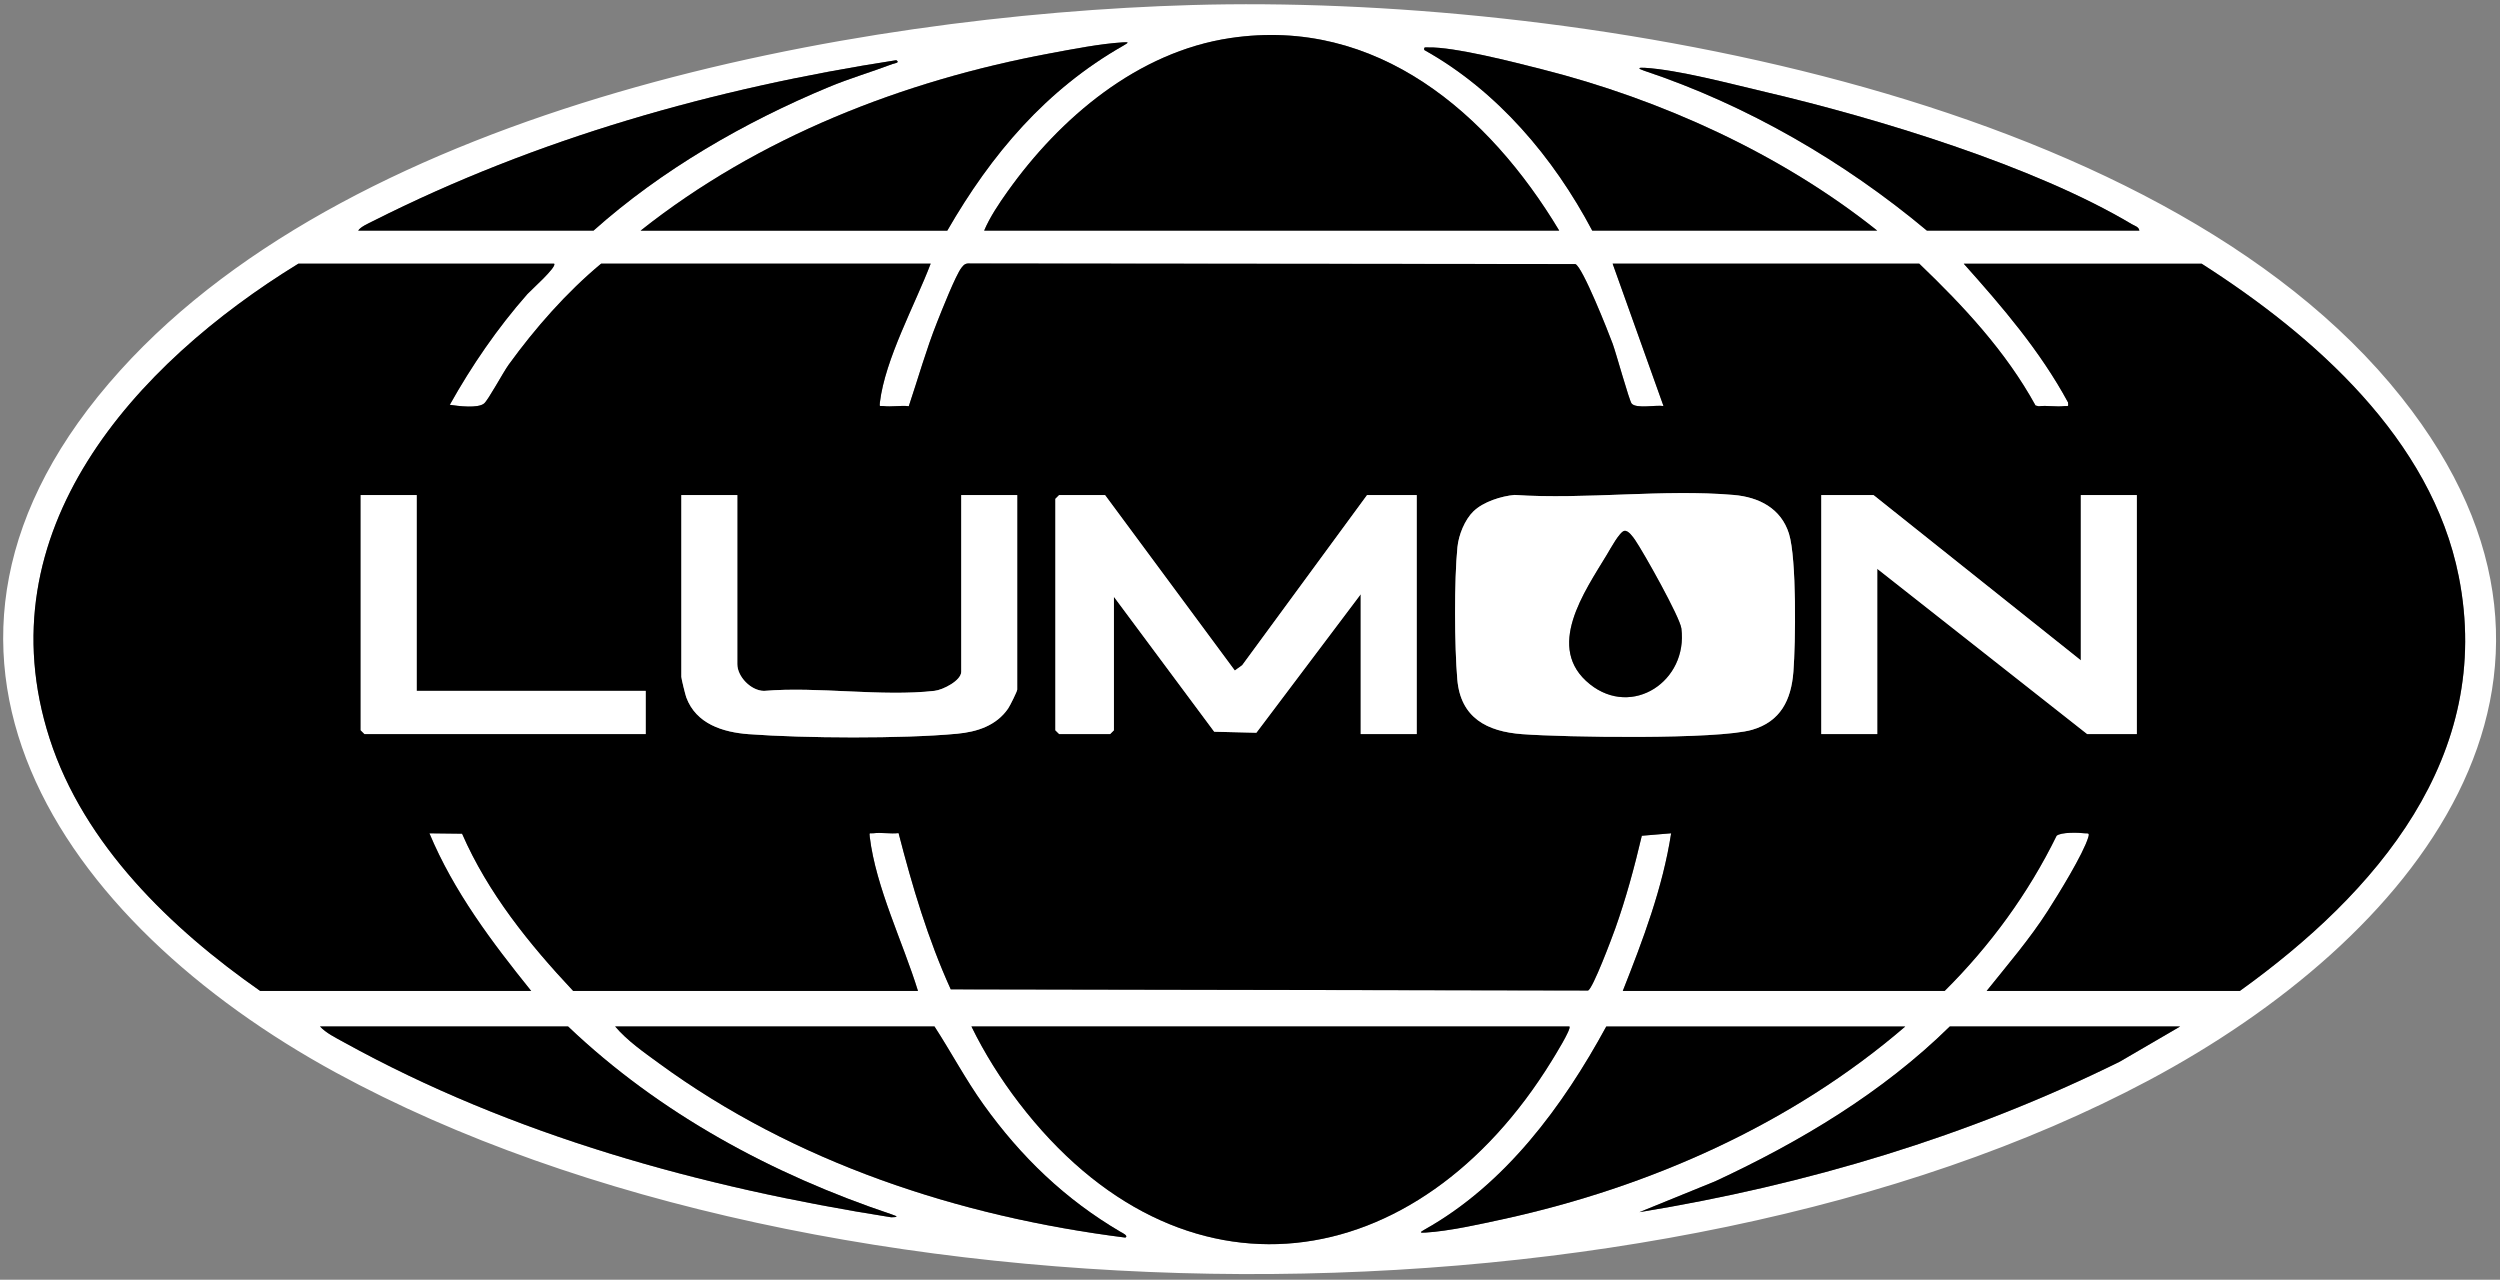 <svg width="252" height="129" viewBox="0 0 252 129" fill="none" xmlns="http://www.w3.org/2000/svg">
<rect x="0" y="0" width="252" height="129" fill="#808080" stroke="none"/>
<path d="M120.182 0.506C157.53 -0.559 217.402 9.008 242.059 40.041C264.866 68.743 242.967 94.846 216.589 108.901C167.174 135.225 83.053 134.899 33.882 108.131C6.236 93.08 -13.291 65.475 12.122 37.338C36.188 10.697 85.79 1.487 120.182 0.506ZM157.17 23.245C150.08 11.429 138.783 1.644 124.025 3.836C114.692 5.222 106.857 11.86 101.556 19.315C100.696 20.521 99.785 21.879 99.205 23.245H157.17ZM64.579 23.245H95.485C99.929 15.534 105.443 9.031 113.244 4.591C113.824 4.259 113.783 4.231 113.177 4.267C110.903 4.406 108.097 4.958 105.823 5.381C90.975 8.148 76.433 13.845 64.576 23.242L64.579 23.245ZM189.23 23.245C179.539 15.508 167.415 10.009 155.376 6.968C152.593 6.264 146.605 4.714 143.966 4.781C143.678 4.788 143.511 4.693 143.578 5.042C150.922 9.144 156.611 15.878 160.505 23.245H189.232H189.23ZM36.108 23.245H59.832C66.684 17.123 75.08 12.289 83.562 8.767C85.656 7.897 87.851 7.253 89.971 6.452C90.156 6.382 90.762 6.334 90.351 6.067C72.046 8.89 54.113 13.955 37.592 22.293C37.168 22.506 36.344 22.865 36.108 23.245ZM215.649 23.245C215.59 22.857 215.164 22.765 214.884 22.598C205.035 16.717 189.178 11.904 177.948 9.273C174.459 8.454 169.202 7.042 165.765 6.834C165.115 6.796 165.054 6.903 165.729 7.129C176.084 10.582 185.895 16.273 194.233 23.247H215.649V23.245ZM55.858 26.577H30.081C13.572 36.706 -1.727 53.561 5.006 74.449C8.451 85.138 17.259 93.619 26.233 99.885H53.548C49.59 94.967 45.745 89.869 43.288 83.996L46.581 84.034C49.195 90.02 53.343 95.159 57.779 99.883H92.533C91.026 94.99 88.29 89.453 87.674 84.358C87.612 83.844 87.661 84.039 88.038 83.99C88.826 83.888 89.766 84.07 90.58 83.975C91.966 89.353 93.54 94.659 95.84 99.724L160.076 99.842C160.556 99.677 162.494 94.507 162.815 93.609C163.906 90.544 164.753 87.41 165.498 84.242L168.455 83.993C167.61 89.474 165.613 94.749 163.58 99.885H196.025C200.609 95.324 204.457 90.061 207.306 84.247C207.733 83.867 209.514 83.913 210.135 83.993C210.431 84.032 210.651 83.89 210.51 84.37C210.002 86.085 207.484 90.154 206.418 91.817C204.585 94.677 202.373 97.244 200.257 99.885H225.779C239.463 90.054 251.451 76.256 247.845 58.097C245.095 44.251 233.269 33.829 221.931 26.579H197.95C201.841 30.936 205.658 35.382 208.459 40.557C208.533 41.073 208.441 40.885 208.087 40.932C207.288 41.037 206.336 40.847 205.51 40.95L205.186 40.875C202.193 35.42 197.924 30.848 193.463 26.574H162.556L167.685 40.926C166.917 40.803 164.93 41.222 164.473 40.678C164.227 40.382 162.908 35.592 162.559 34.645C162.127 33.48 159.514 26.864 158.795 26.615L97.778 26.559C97.331 26.528 97.18 26.657 96.923 26.985C96.33 27.745 94.913 31.344 94.464 32.473C93.362 35.238 92.554 38.128 91.609 40.944C90.795 40.847 89.851 41.034 89.065 40.929C88.693 40.88 88.634 41.075 88.696 40.559C89.227 36.17 92.233 30.728 93.814 26.574H60.6C57.114 29.467 53.941 33.082 51.287 36.747C50.714 37.535 49.23 40.313 48.799 40.67C48.181 41.183 46.181 40.932 45.342 40.803C47.554 36.847 50.16 33.048 53.158 29.647C53.469 29.295 56.197 26.877 55.856 26.574L55.858 26.577ZM57.268 103.471H32.26C32.84 104.116 33.88 104.627 34.653 105.053C51.644 114.443 70.693 119.69 89.838 122.703C90.498 122.688 90.58 122.644 89.876 122.408C77.858 118.381 66.486 112.248 57.268 103.471ZM94.202 103.471H62.012C63.236 104.906 64.874 106.044 66.399 107.16C80.099 117.19 96.641 122.624 113.434 124.749C113.793 124.57 113.098 124.256 112.974 124.185C107.371 120.899 102.924 116.62 99.146 111.347C97.334 108.819 95.888 106.077 94.202 103.471ZM158.197 103.471H97.924C99.231 106.151 100.879 108.77 102.691 111.139C119.038 132.512 142.898 128.89 156.408 106.937C156.67 106.511 158.436 103.679 158.197 103.471ZM192.053 103.471H161.917C157.55 111.493 151.744 119.369 143.645 123.918C143.062 124.246 143.111 124.277 143.712 124.241C146.035 124.105 149.256 123.384 151.585 122.875C166.299 119.656 180.622 113.308 192.056 103.469L192.053 103.471ZM219.754 103.471H196.543C189.769 110.128 181.498 115.074 172.911 119.071L165.256 122.187C182.029 119.448 198.468 114.543 213.683 107.014L219.759 103.474L219.754 103.471Z" fill="white" style="fill:white;fill-opacity:1;"/>
<path d="M55.852 26.576C56.196 26.879 53.464 29.297 53.154 29.649C50.155 33.05 47.55 36.847 45.337 40.805C46.179 40.934 48.176 41.188 48.795 40.672C49.226 40.315 50.71 37.538 51.282 36.749C53.939 33.084 57.109 29.472 60.595 26.576H93.81C92.229 30.73 89.223 36.172 88.691 40.562C88.63 41.078 88.691 40.882 89.061 40.931C89.846 41.036 90.791 40.849 91.605 40.947C92.549 38.133 93.358 35.24 94.459 32.475C94.909 31.346 96.326 27.747 96.918 26.987C97.175 26.659 97.327 26.53 97.773 26.561L158.791 26.617C159.51 26.864 162.125 33.482 162.554 34.647C162.903 35.594 164.223 40.384 164.469 40.68C164.926 41.224 166.91 40.805 167.68 40.929L162.552 26.576H193.458C197.917 30.848 202.189 35.422 205.182 40.877L205.505 40.952C206.332 40.849 207.284 41.036 208.082 40.934C208.437 40.888 208.529 41.075 208.455 40.559C205.654 35.384 201.837 30.938 197.945 26.582H221.926C233.265 33.833 245.091 44.255 247.84 58.099C251.447 76.258 239.459 90.056 225.774 99.888H200.253C202.368 97.243 204.581 94.679 206.414 91.819C207.479 90.156 209.997 86.087 210.506 84.373C210.647 83.892 210.426 84.034 210.131 83.995C209.51 83.913 207.726 83.869 207.302 84.249C204.453 90.064 200.605 95.329 196.02 99.888H163.576C165.606 94.751 167.606 89.476 168.451 83.995L165.493 84.244C164.749 87.409 163.902 90.546 162.811 93.611C162.49 94.51 160.552 99.682 160.072 99.844L95.835 99.726C93.535 94.661 91.962 89.355 90.575 83.977C89.762 84.072 88.82 83.89 88.034 83.993C87.657 84.041 87.608 83.846 87.67 84.36C88.286 89.455 91.022 94.992 92.529 99.885H57.774C53.339 95.162 49.19 90.022 46.577 84.036L43.283 83.998C45.738 89.871 49.583 94.969 53.544 99.888H26.228C17.252 93.621 8.447 85.14 5.002 74.451C-1.731 53.563 13.57 36.708 30.076 26.579H55.854L55.852 26.576ZM42 49.9H36.358V73.609L36.743 73.994H65.085V69.638H42V49.9ZM74.319 49.9H68.676V68.226C68.676 68.395 69.074 70.015 69.174 70.293C70.157 72.962 72.853 73.809 75.463 74.004C81.006 74.418 90.989 74.477 96.472 73.961C98.487 73.771 100.428 73.15 101.619 71.414C101.801 71.147 102.532 69.679 102.532 69.51V49.9H96.89V67.715C96.89 68.601 95.057 69.54 94.197 69.638C88.866 70.244 82.459 69.181 77.006 69.643C75.679 69.623 74.319 68.2 74.319 66.945V49.9ZM111.381 49.9H106.763L106.378 50.285V73.612L106.763 73.997H111.892L112.277 73.612V60.155L122.391 73.758L126.637 73.863L137.159 59.899V73.997H142.801V49.903H137.801L125.212 67.055L124.465 67.592L111.381 49.903V49.9ZM148.536 51.53C147.642 52.395 147.031 53.923 146.908 55.157C146.577 58.461 146.61 65.156 146.895 68.493C147.227 72.356 149.883 73.74 153.436 74.004C157.674 74.323 173.148 74.569 176.611 73.563C179.478 72.731 180.549 70.559 180.772 67.723C181.001 64.822 181.108 56.295 180.325 53.797C179.527 51.248 177.312 50.111 174.745 49.892C167.696 49.289 159.807 50.37 152.669 49.892C151.321 50.011 149.511 50.588 148.538 51.533L148.536 51.53ZM209.743 66.563L188.84 49.903H183.583V73.997H189.225V57.337L210.385 73.997H215.386V49.903H209.743V66.563Z" fill="black" style="fill:black;fill-opacity:1;"/>
<path d="M158.195 103.471C158.431 103.679 156.668 106.51 156.406 106.936C142.896 128.889 119.035 132.509 102.689 111.138C100.876 108.769 99.228 106.151 97.922 103.471H158.195Z" fill="black" style="fill:black;fill-opacity:1;"/>
<path d="M157.169 23.245H99.203C99.783 21.88 100.697 20.524 101.554 19.315C106.858 11.858 114.69 5.223 124.023 3.836C138.779 1.644 150.079 11.43 157.169 23.245Z" fill="black" style="fill:black;fill-opacity:1;"/>
<path d="M94.198 103.471C95.887 106.076 97.33 108.815 99.142 111.346C102.921 116.616 107.367 120.898 112.97 124.184C113.094 124.256 113.789 124.569 113.43 124.749C96.637 122.623 80.097 117.191 66.395 107.159C64.868 106.043 63.232 104.906 62.008 103.471H94.198Z" fill="black" style="fill:black;fill-opacity:1;"/>
<path d="M192.049 103.471C180.616 113.307 166.292 119.658 151.578 122.877C149.252 123.385 146.028 124.107 143.705 124.243C143.104 124.279 143.055 124.248 143.638 123.919C151.739 119.371 157.546 111.495 161.91 103.473H192.047L192.049 103.471Z" fill="black" style="fill:black;fill-opacity:1;"/>
<path d="M64.578 23.245C76.435 13.845 90.98 8.151 105.825 5.384C108.097 4.96 110.902 4.408 113.179 4.27C113.782 4.234 113.826 4.262 113.246 4.593C105.445 9.032 99.931 15.534 95.487 23.248H64.581L64.578 23.245Z" fill="black" style="fill:black;fill-opacity:1;"/>
<path d="M189.223 23.245H160.496C156.602 15.878 150.914 9.147 143.569 5.043C143.503 4.694 143.669 4.786 143.957 4.781C146.598 4.714 152.585 6.265 155.367 6.968C167.409 10.01 179.53 15.508 189.221 23.245H189.223Z" fill="black" style="fill:black;fill-opacity:1;"/>
<path d="M57.266 103.471C66.481 112.247 77.853 118.38 89.874 122.407C90.578 122.644 90.495 122.687 89.836 122.703C70.691 119.689 51.641 114.442 34.65 105.052C33.878 104.626 32.838 104.112 32.258 103.471H57.266Z" fill="black" style="fill:black;fill-opacity:1;"/>
<path d="M219.753 103.471L213.676 107.011C198.464 114.54 182.023 119.446 165.25 122.185L172.905 119.068C181.494 115.072 189.762 110.125 196.537 103.469H219.747L219.753 103.471Z" fill="black" style="fill:black;fill-opacity:1;"/>
<path d="M36.102 23.245C36.338 22.865 37.162 22.506 37.585 22.292C54.106 13.955 72.037 8.89 90.345 6.066C90.753 6.333 90.147 6.382 89.965 6.451C87.847 7.252 85.65 7.897 83.555 8.767C75.074 12.291 66.68 17.125 59.826 23.245H36.102Z" fill="black" style="fill:black;fill-opacity:1;"/>
<path d="M215.649 23.245H194.232C185.895 16.273 176.081 10.582 165.728 7.127C165.053 6.901 165.118 6.793 165.764 6.832C169.202 7.04 174.461 8.454 177.947 9.271C189.178 11.904 205.034 16.715 214.884 22.596C215.164 22.763 215.59 22.855 215.649 23.243V23.245Z" fill="black" style="fill:black;fill-opacity:1;"/>
<path d="M148.54 51.531C149.513 50.586 151.323 50.009 152.671 49.891C159.81 50.368 167.698 49.285 174.747 49.891C177.316 50.111 179.529 51.249 180.328 53.795C181.11 56.293 181 64.82 180.774 67.721C180.551 70.558 179.483 72.727 176.613 73.561C173.15 74.567 157.676 74.321 153.438 74.002C149.885 73.736 147.231 72.355 146.898 68.491C146.61 65.154 146.579 58.459 146.91 55.156C147.034 53.921 147.645 52.394 148.538 51.528L148.54 51.531ZM163.745 53.51C163.26 53.592 162.307 55.366 161.997 55.88C159.707 59.671 155.692 65.321 160.269 68.974C164.533 72.375 170.152 68.663 169.485 63.352C169.341 62.207 165.667 55.669 164.818 54.432C164.618 54.142 164.14 53.443 163.742 53.513L163.745 53.51Z" fill="white" style="fill:white;fill-opacity:1;"/>
<path d="M111.386 49.9L124.47 67.59L125.214 67.056L137.803 49.9H142.806V73.994H137.161V59.899L126.642 73.861L122.396 73.758L112.282 60.153V73.612L111.899 73.994H106.768L106.383 73.612V50.285L106.768 49.9H111.386Z" fill="white" style="fill:white;fill-opacity:1;"/>
<path d="M209.749 66.563V49.9H215.391V73.994H210.391L189.228 57.334V73.994H183.586V49.9H188.846L209.749 66.563Z" fill="white" style="fill:white;fill-opacity:1;"/>
<path d="M74.322 49.9V66.945C74.322 68.201 75.683 69.623 77.01 69.643C82.459 69.181 88.869 70.244 94.201 69.638C95.061 69.54 96.894 68.601 96.894 67.715V49.9H102.536V69.51C102.536 69.682 101.804 71.15 101.622 71.414C100.431 73.15 98.493 73.771 96.475 73.961C90.99 74.477 81.009 74.418 75.467 74.004C72.856 73.809 70.161 72.962 69.178 70.293C69.078 70.018 68.68 68.398 68.68 68.226V49.9H74.322Z" fill="white" style="fill:white;fill-opacity:1;"/>
<path d="M42.002 49.9V69.638H65.087V73.994H36.744L36.359 73.612V49.9H42.002Z" fill="white" style="fill:white;fill-opacity:1;"/>
<path d="M163.74 53.51C164.138 53.444 164.615 54.139 164.815 54.429C165.665 55.667 169.338 62.205 169.482 63.35C170.149 68.661 164.53 72.373 160.266 68.971C155.689 65.321 159.707 59.669 161.994 55.877C162.305 55.364 163.257 53.59 163.742 53.508L163.74 53.51Z" fill="black" style="fill:black;fill-opacity:1;"/>
</svg>
